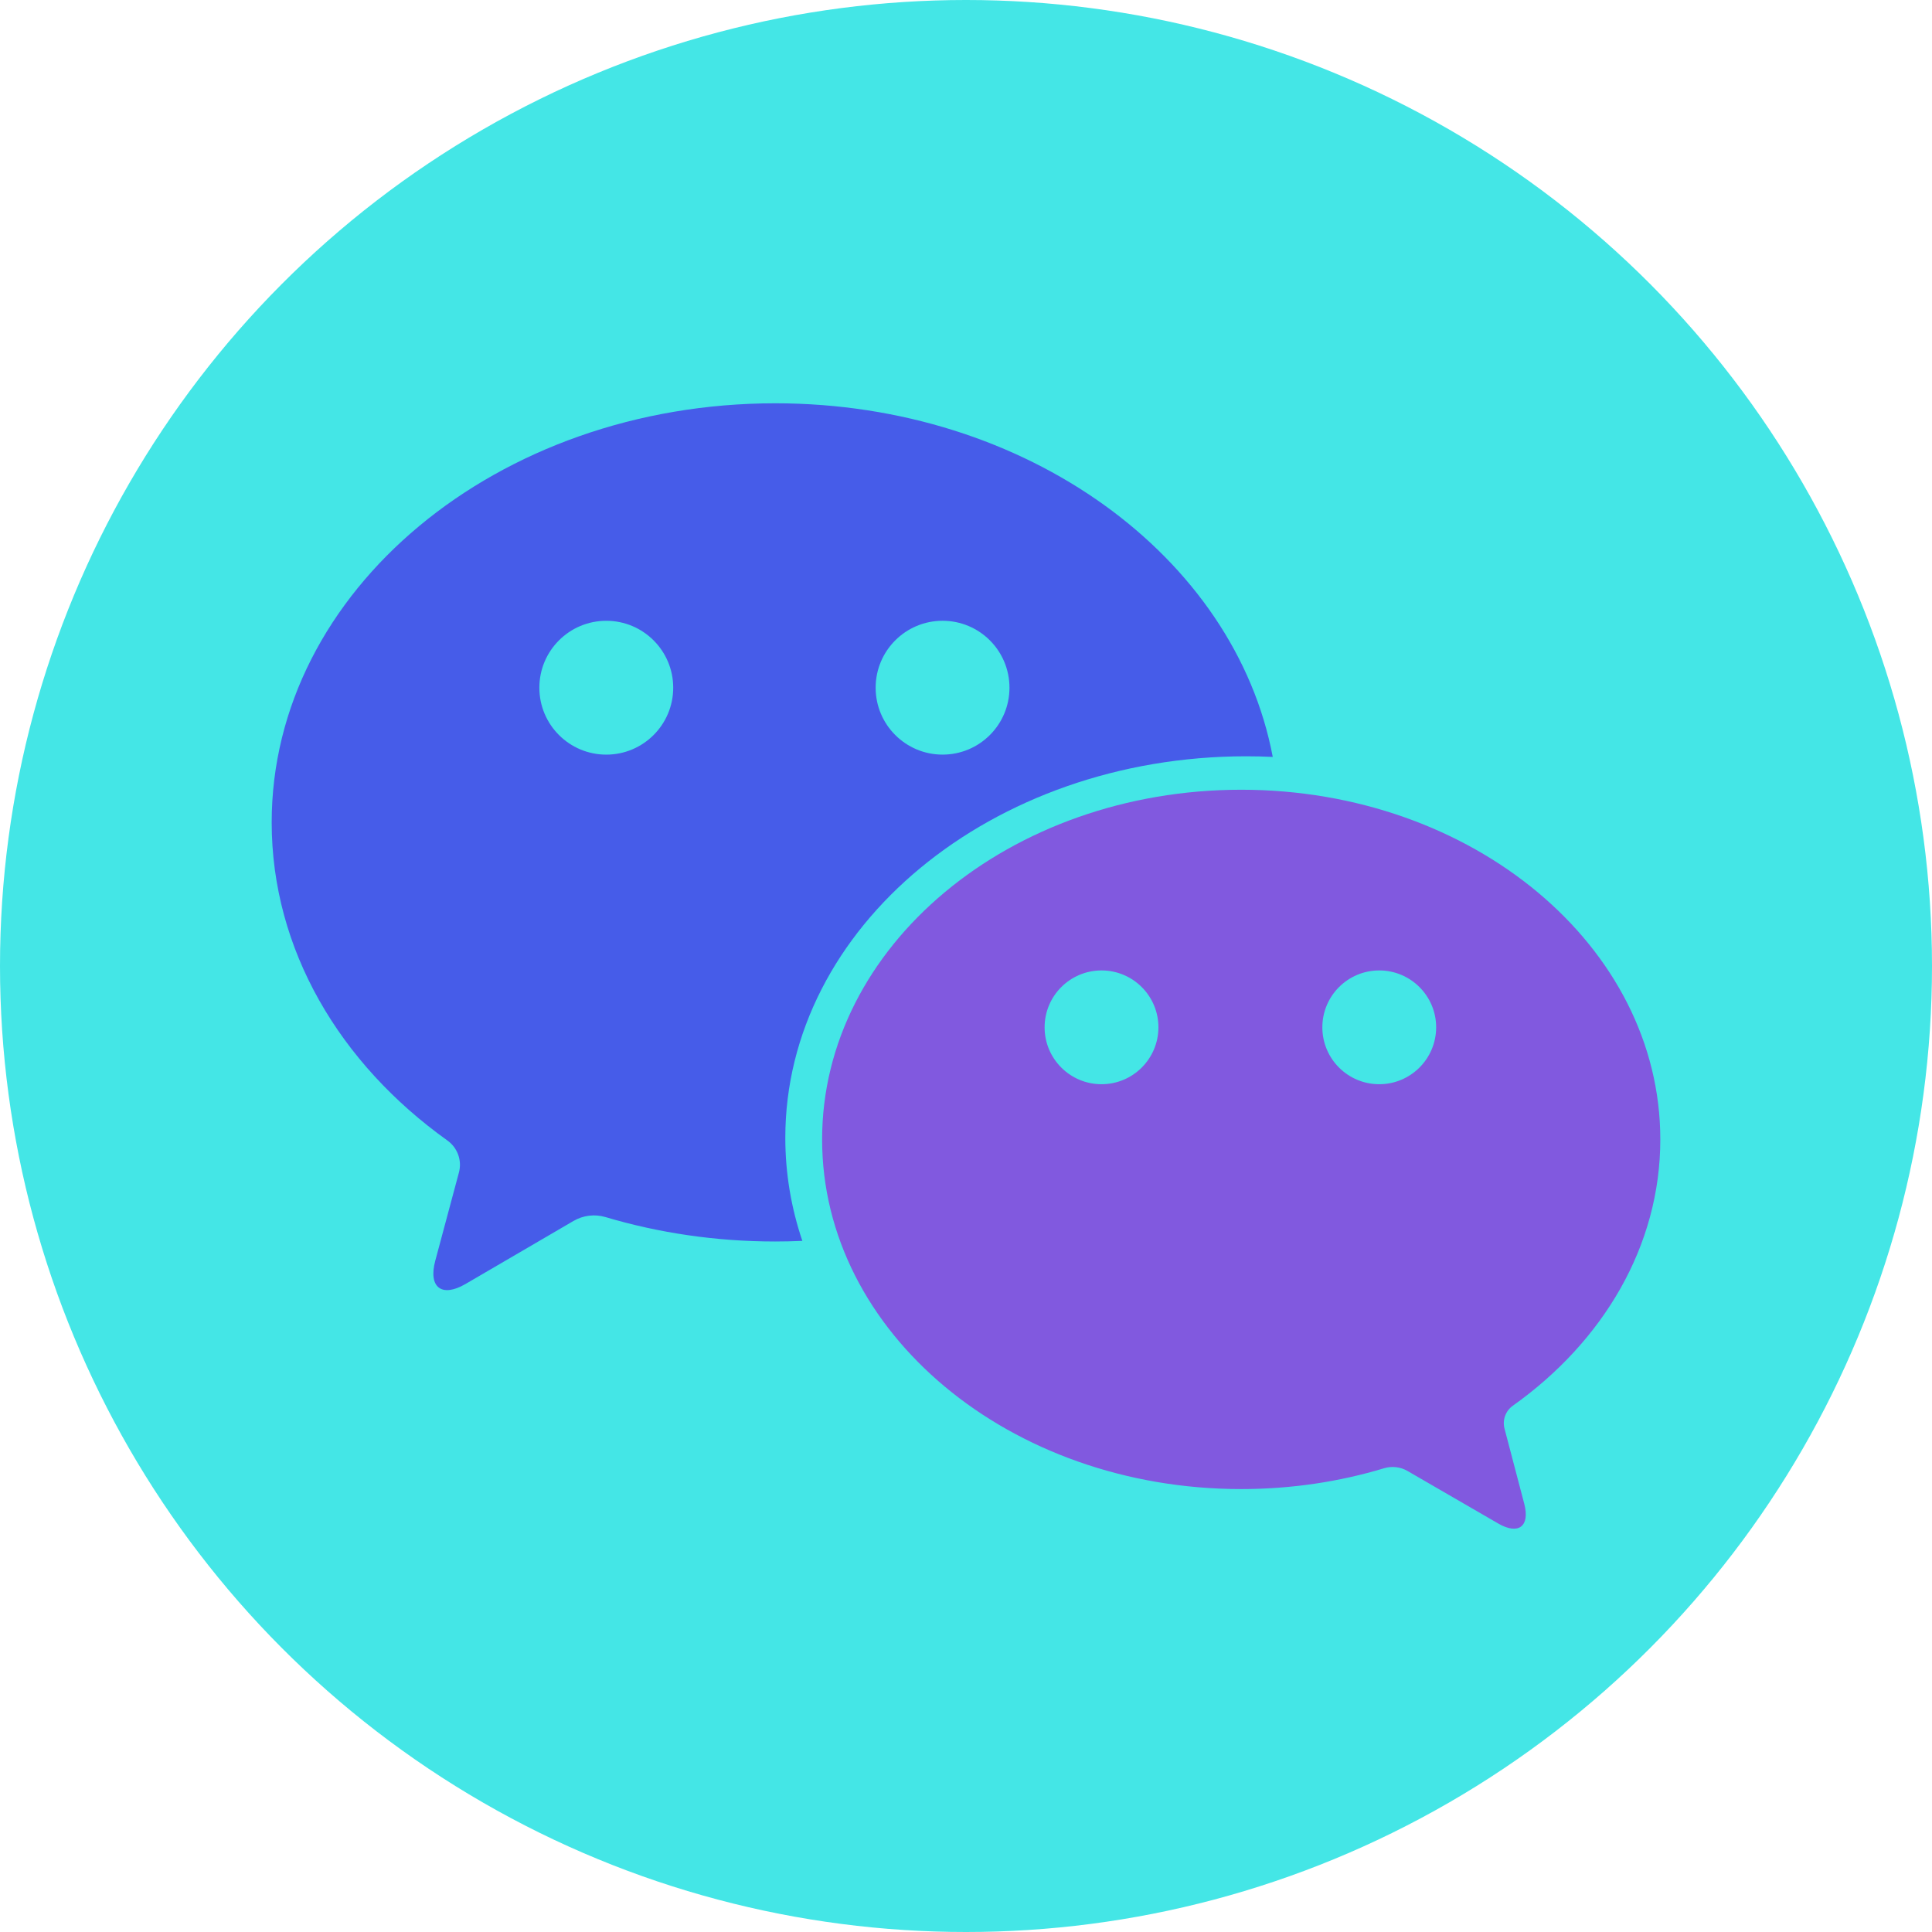 <?xml version="1.0" ?><!DOCTYPE svg  PUBLIC '-//W3C//DTD SVG 1.1//EN'  'http://www.w3.org/Graphics/SVG/1.1/DTD/svg11.dtd'><svg enable-background="new 0 0 128 128" height="128px" id="Layer_1" version="1.1" viewBox="0 0 128 128" width="128px" xml:space="preserve" xmlns="http://www.w3.org/2000/svg" xmlns:xlink="http://www.w3.org/1999/xlink"><g><circle cx="64" cy="64" fill="#44e6e6" r="64"/></g><g><path d="M100.228,93.134C106.207,88.885,110,82.557,110,75.49c0-12.795-12.431-23.168-27.767-23.168   c-15.335,0-27.766,10.373-27.766,23.168c0,12.793,12.431,23.165,27.766,23.165c3.322,0,6.507-0.486,9.458-1.378   c0.521-0.157,1.084-0.097,1.555,0.176l6.021,3.487c1.338,0.773,2.109,0.185,1.719-1.309l-1.309-4.986   C99.53,94.076,99.749,93.474,100.228,93.134z M72.979,71.832c-2.082,0-3.771-1.688-3.771-3.769c0-2.082,1.688-3.769,3.771-3.769   c2.08,0,3.77,1.687,3.77,3.769C76.746,70.145,75.06,71.832,72.979,71.832z M91.378,71.832c-2.082,0-3.769-1.688-3.769-3.769   c0-2.082,1.687-3.769,3.769-3.769s3.771,1.687,3.771,3.769C95.147,70.145,93.46,71.832,91.378,71.832z" fill="#8159df"/><path d="M82.567,50.106c0.59,0,1.174,0.014,1.756,0.042C81.82,36.873,68.018,26.719,51.364,26.719   C32.937,26.719,18,39.15,18,54.486c0,8.43,4.514,15.982,11.64,21.074c0.671,0.479,0.979,1.321,0.766,2.118l-1.569,5.851   c-0.473,1.767,0.432,2.458,2.01,1.536l7.145-4.171c0.643-0.377,1.414-0.472,2.128-0.258c3.512,1.045,7.299,1.617,11.244,1.617   c0.602,0,1.201-0.015,1.794-0.041c-0.736-2.173-1.129-4.466-1.129-6.832C52.029,61.421,65.702,50.106,82.567,50.106z    M62.448,41.128c2.448,0,4.432,1.985,4.432,4.434s-1.983,4.433-4.432,4.433c-2.449,0-4.434-1.985-4.434-4.433   S59.999,41.128,62.448,41.128z M40.168,49.996c-2.449,0-4.434-1.985-4.434-4.434s1.985-4.433,4.434-4.433   c2.448,0,4.434,1.985,4.434,4.433S42.617,49.996,40.168,49.996z" fill="rgba(72,53,235,0.774)"/></g></svg>